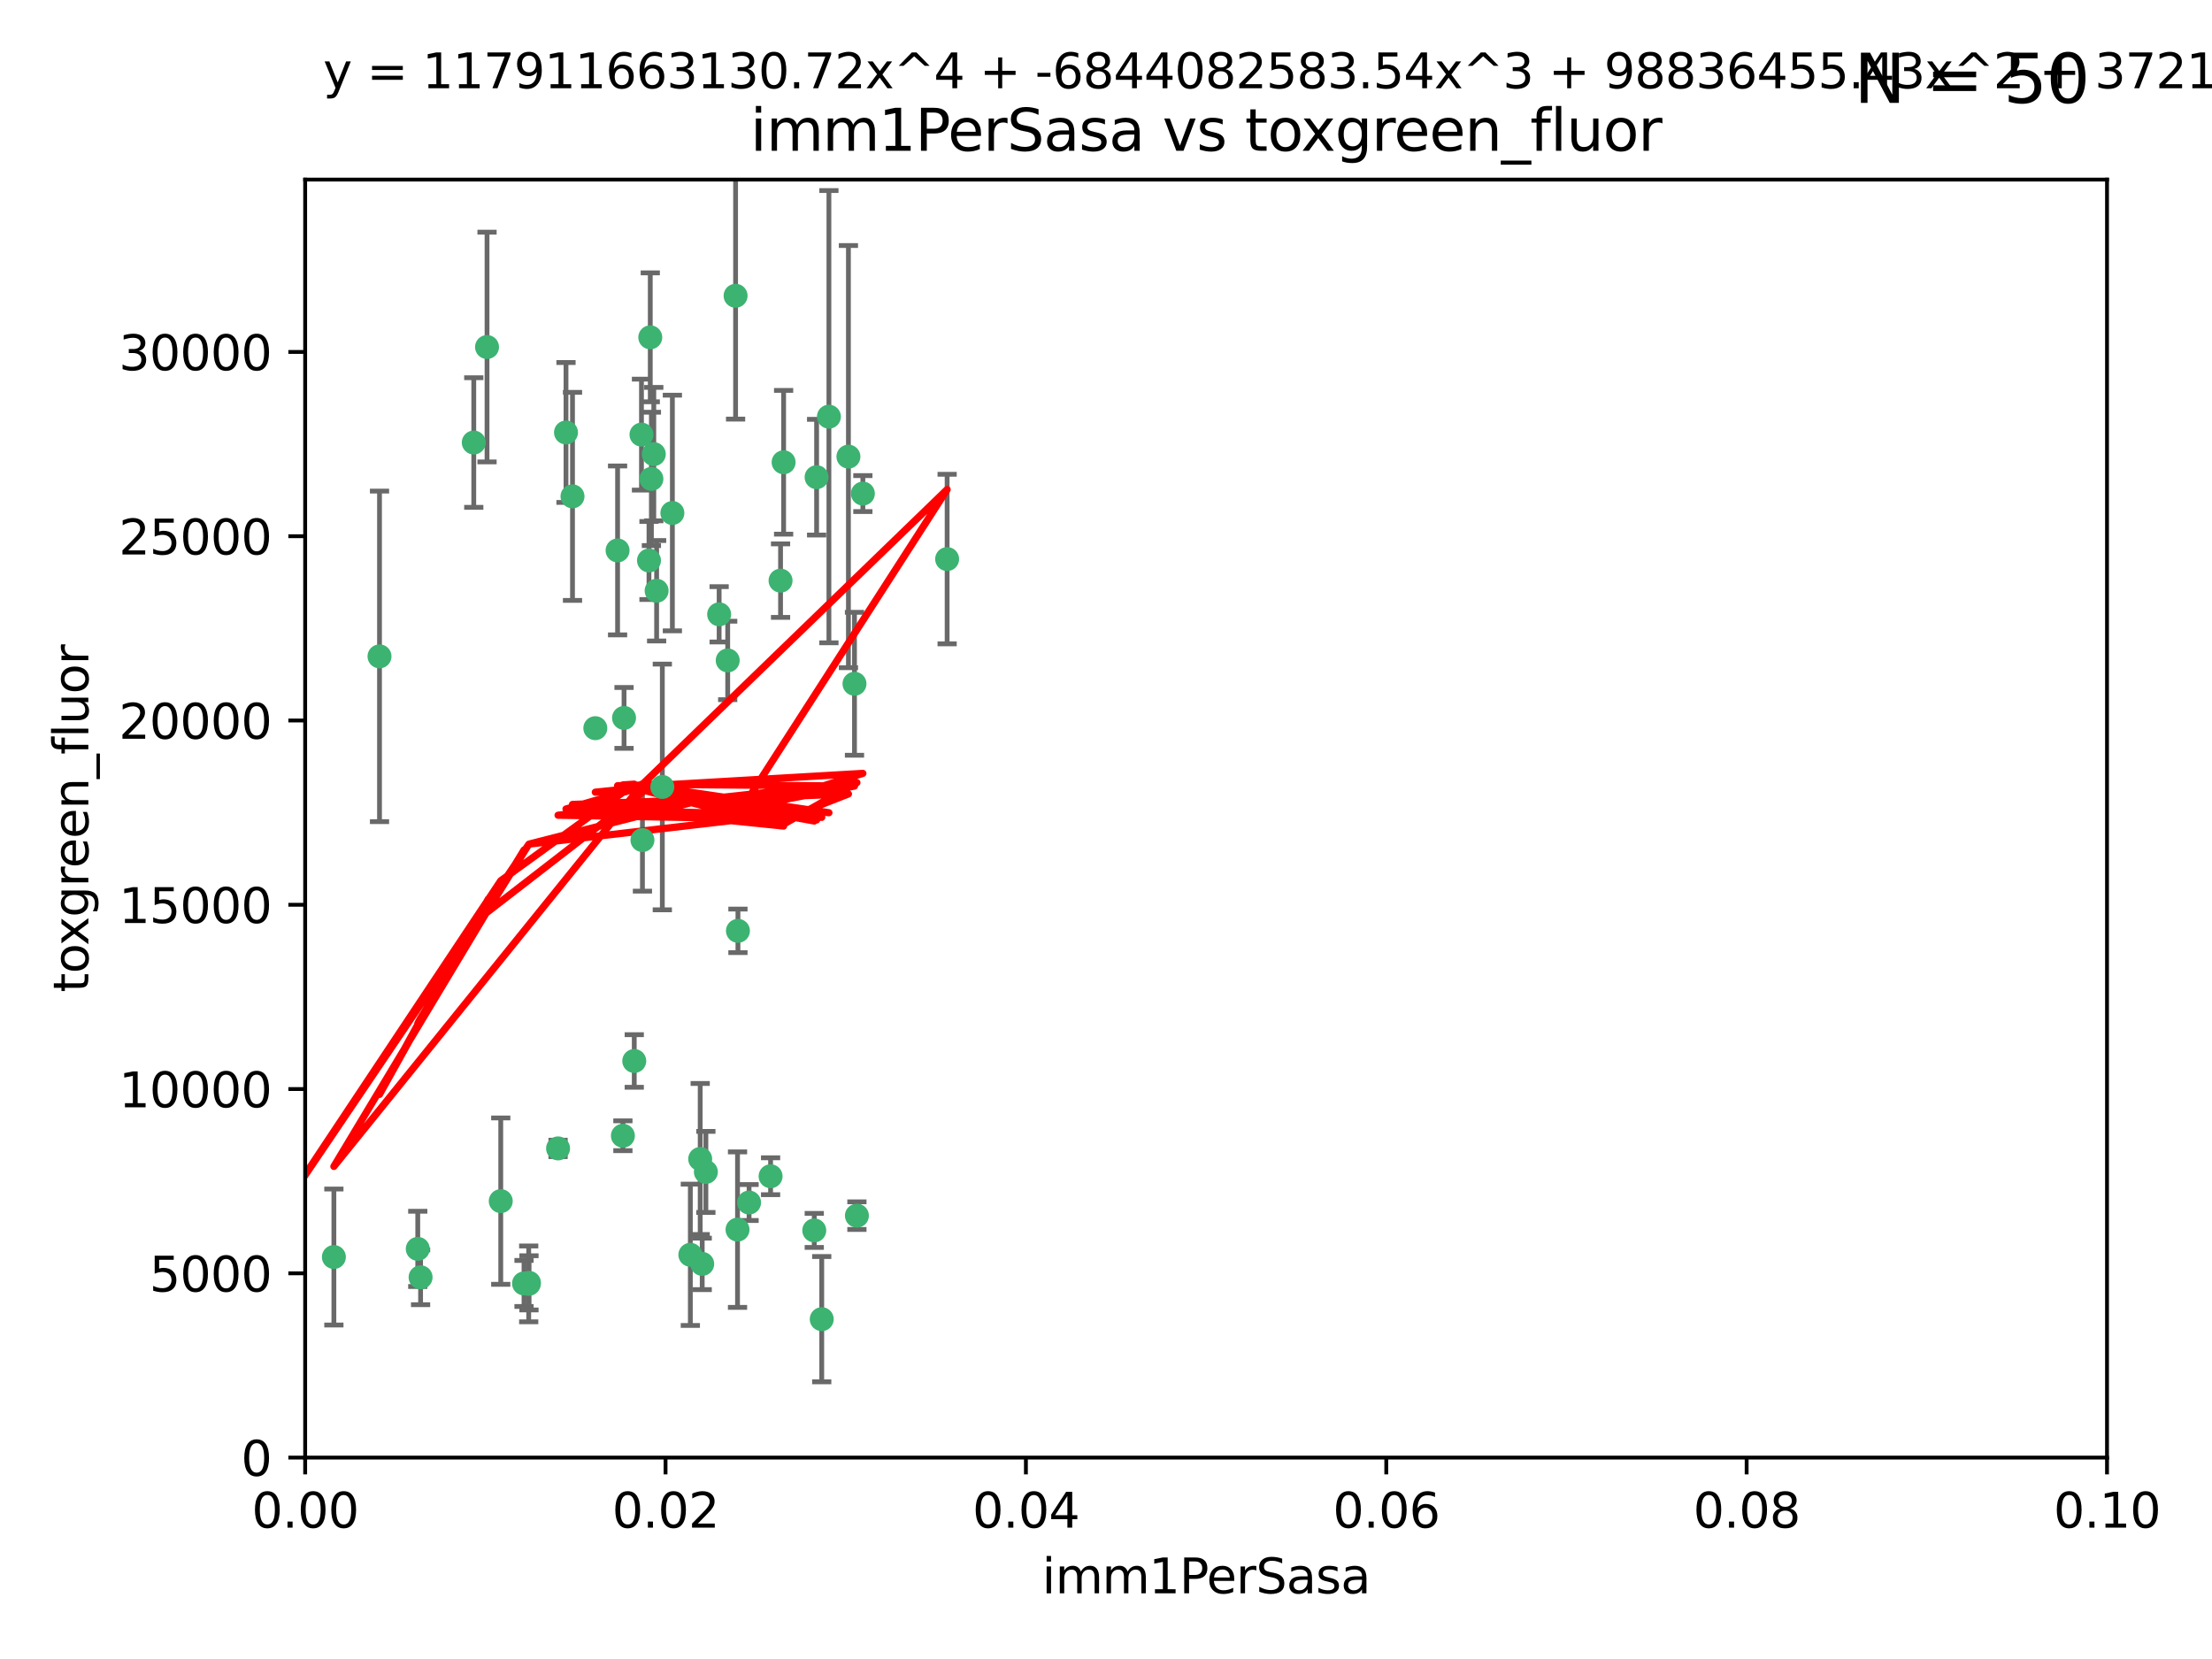<?xml version="1.0" encoding="utf-8" standalone="no"?>
<!DOCTYPE svg PUBLIC "-//W3C//DTD SVG 1.1//EN"
  "http://www.w3.org/Graphics/SVG/1.1/DTD/svg11.dtd">
<svg xmlns:xlink="http://www.w3.org/1999/xlink" width="460.8pt" height="345.6pt" viewBox="0 0 460.8 345.6" xmlns="http://www.w3.org/2000/svg" version="1.1">
 <defs>
  <style type="text/css">*{stroke-linejoin: round; stroke-linecap: butt}</style>
 </defs>
 <g id="figure_1">
  <g id="patch_1">
   <path d="M 0 345.6 
L 460.8 345.6 
L 460.8 0 
L 0 0 
z
" style="fill: #ffffff"/>
  </g>
  <g id="axes_1">
   <g id="patch_2">
    <path d="M 63.571 303.64 
L 438.93 303.64 
L 438.93 37.411 
L 63.571 37.411 
z
" style="fill: #ffffff"/>
   </g>
   <g id="PathCollection_1">
    <defs>
     <path id="m2ded9bb822" d="M 0 1.118 
C 0.297 1.118 0.581 1 0.791 0.791 
C 1 0.581 1.118 0.297 1.118 0 
C 1.118 -0.297 1 -0.581 0.791 -0.791 
C 0.581 -1 0.297 -1.118 0 -1.118 
C -0.297 -1.118 -0.581 -1 -0.791 -0.791 
C -1 -0.581 -1.118 -0.297 -1.118 0 
C -1.118 0.297 -1 0.581 -0.791 0.791 
C -0.581 1 -0.297 1.118 0 1.118 
z
" style="stroke: #3cb371"/>
    </defs>
    <g clip-path="url(#p5074d35276)">
     <use xlink:href="#m2ded9bb822" x="101.457" y="72.294" style="fill: #3cb371; stroke: #3cb371"/>
     <use xlink:href="#m2ded9bb822" x="79.059" y="136.733" style="fill: #3cb371; stroke: #3cb371"/>
     <use xlink:href="#m2ded9bb822" x="98.695" y="92.187" style="fill: #3cb371; stroke: #3cb371"/>
     <use xlink:href="#m2ded9bb822" x="135.699" y="99.763" style="fill: #3cb371; stroke: #3cb371"/>
     <use xlink:href="#m2ded9bb822" x="135.464" y="70.271" style="fill: #3cb371; stroke: #3cb371"/>
     <use xlink:href="#m2ded9bb822" x="136.786" y="123.063" style="fill: #3cb371; stroke: #3cb371"/>
     <use xlink:href="#m2ded9bb822" x="124.016" y="151.693" style="fill: #3cb371; stroke: #3cb371"/>
     <use xlink:href="#m2ded9bb822" x="137.975" y="163.936" style="fill: #3cb371; stroke: #3cb371"/>
     <use xlink:href="#m2ded9bb822" x="128.653" y="114.664" style="fill: #3cb371; stroke: #3cb371"/>
     <use xlink:href="#m2ded9bb822" x="135.196" y="116.762" style="fill: #3cb371; stroke: #3cb371"/>
     <use xlink:href="#m2ded9bb822" x="117.908" y="90.091" style="fill: #3cb371; stroke: #3cb371"/>
     <use xlink:href="#m2ded9bb822" x="153.236" y="61.614" style="fill: #3cb371; stroke: #3cb371"/>
     <use xlink:href="#m2ded9bb822" x="179.751" y="102.821" style="fill: #3cb371; stroke: #3cb371"/>
     <use xlink:href="#m2ded9bb822" x="136.196" y="94.6" style="fill: #3cb371; stroke: #3cb371"/>
     <use xlink:href="#m2ded9bb822" x="149.81" y="127.973" style="fill: #3cb371; stroke: #3cb371"/>
     <use xlink:href="#m2ded9bb822" x="151.594" y="137.58" style="fill: #3cb371; stroke: #3cb371"/>
     <use xlink:href="#m2ded9bb822" x="178.006" y="142.442" style="fill: #3cb371; stroke: #3cb371"/>
     <use xlink:href="#m2ded9bb822" x="133.632" y="90.534" style="fill: #3cb371; stroke: #3cb371"/>
     <use xlink:href="#m2ded9bb822" x="170.113" y="99.407" style="fill: #3cb371; stroke: #3cb371"/>
     <use xlink:href="#m2ded9bb822" x="129.998" y="149.553" style="fill: #3cb371; stroke: #3cb371"/>
     <use xlink:href="#m2ded9bb822" x="140.068" y="106.867" style="fill: #3cb371; stroke: #3cb371"/>
     <use xlink:href="#m2ded9bb822" x="172.678" y="86.8" style="fill: #3cb371; stroke: #3cb371"/>
     <use xlink:href="#m2ded9bb822" x="145.864" y="241.437" style="fill: #3cb371; stroke: #3cb371"/>
     <use xlink:href="#m2ded9bb822" x="163.241" y="96.298" style="fill: #3cb371; stroke: #3cb371"/>
     <use xlink:href="#m2ded9bb822" x="119.263" y="103.401" style="fill: #3cb371; stroke: #3cb371"/>
     <use xlink:href="#m2ded9bb822" x="176.743" y="95.121" style="fill: #3cb371; stroke: #3cb371"/>
     <use xlink:href="#m2ded9bb822" x="160.527" y="245.034" style="fill: #3cb371; stroke: #3cb371"/>
     <use xlink:href="#m2ded9bb822" x="153.727" y="193.912" style="fill: #3cb371; stroke: #3cb371"/>
     <use xlink:href="#m2ded9bb822" x="197.304" y="116.464" style="fill: #3cb371; stroke: #3cb371"/>
     <use xlink:href="#m2ded9bb822" x="133.833" y="174.998" style="fill: #3cb371; stroke: #3cb371"/>
     <use xlink:href="#m2ded9bb822" x="69.554" y="261.86" style="fill: #3cb371; stroke: #3cb371"/>
     <use xlink:href="#m2ded9bb822" x="109.163" y="267.365" style="fill: #3cb371; stroke: #3cb371"/>
     <use xlink:href="#m2ded9bb822" x="87.028" y="260.163" style="fill: #3cb371; stroke: #3cb371"/>
     <use xlink:href="#m2ded9bb822" x="87.616" y="266.086" style="fill: #3cb371; stroke: #3cb371"/>
     <use xlink:href="#m2ded9bb822" x="110.139" y="267.457" style="fill: #3cb371; stroke: #3cb371"/>
     <use xlink:href="#m2ded9bb822" x="59.032" y="256.331" style="fill: #3cb371; stroke: #3cb371"/>
     <use xlink:href="#m2ded9bb822" x="104.316" y="250.216" style="fill: #3cb371; stroke: #3cb371"/>
     <use xlink:href="#m2ded9bb822" x="132.127" y="221.023" style="fill: #3cb371; stroke: #3cb371"/>
     <use xlink:href="#m2ded9bb822" x="129.761" y="236.599" style="fill: #3cb371; stroke: #3cb371"/>
     <use xlink:href="#m2ded9bb822" x="162.604" y="120.958" style="fill: #3cb371; stroke: #3cb371"/>
     <use xlink:href="#m2ded9bb822" x="178.51" y="253.241" style="fill: #3cb371; stroke: #3cb371"/>
     <use xlink:href="#m2ded9bb822" x="116.256" y="239.234" style="fill: #3cb371; stroke: #3cb371"/>
     <use xlink:href="#m2ded9bb822" x="156.045" y="250.509" style="fill: #3cb371; stroke: #3cb371"/>
     <use xlink:href="#m2ded9bb822" x="110.194" y="267.238" style="fill: #3cb371; stroke: #3cb371"/>
     <use xlink:href="#m2ded9bb822" x="146.283" y="263.294" style="fill: #3cb371; stroke: #3cb371"/>
     <use xlink:href="#m2ded9bb822" x="153.64" y="256.155" style="fill: #3cb371; stroke: #3cb371"/>
     <use xlink:href="#m2ded9bb822" x="171.183" y="274.808" style="fill: #3cb371; stroke: #3cb371"/>
     <use xlink:href="#m2ded9bb822" x="143.811" y="261.393" style="fill: #3cb371; stroke: #3cb371"/>
     <use xlink:href="#m2ded9bb822" x="169.626" y="256.316" style="fill: #3cb371; stroke: #3cb371"/>
     <use xlink:href="#m2ded9bb822" x="147.046" y="244.135" style="fill: #3cb371; stroke: #3cb371"/>
    </g>
   </g>
   <g id="matplotlib.axis_1">
    <g id="xtick_1">
     <g id="line2d_1">
      <defs>
       <path id="mfb88ad9c79" d="M 0 0 
L 0 3.5 
" style="stroke: #000000; stroke-width: 0.8"/>
      </defs>
      <g>
       <use xlink:href="#mfb88ad9c79" x="63.571" y="303.64" style="stroke: #000000; stroke-width: 0.8"/>
      </g>
     </g>
     <g id="text_1">
      <!-- 0.00 -->
      <g transform="translate(52.438 318.238)scale(0.1 -0.1)">
       <defs>
        <path id="DejaVuSans-30" d="M 2034 4250 
Q 1547 4250 1301 3770 
Q 1056 3291 1056 2328 
Q 1056 1369 1301 889 
Q 1547 409 2034 409 
Q 2525 409 2770 889 
Q 3016 1369 3016 2328 
Q 3016 3291 2770 3770 
Q 2525 4250 2034 4250 
z
M 2034 4750 
Q 2819 4750 3233 4129 
Q 3647 3509 3647 2328 
Q 3647 1150 3233 529 
Q 2819 -91 2034 -91 
Q 1250 -91 836 529 
Q 422 1150 422 2328 
Q 422 3509 836 4129 
Q 1250 4750 2034 4750 
z
" transform="scale(0.016)"/>
        <path id="DejaVuSans-2e" d="M 684 794 
L 1344 794 
L 1344 0 
L 684 0 
L 684 794 
z
" transform="scale(0.016)"/>
       </defs>
       <use xlink:href="#DejaVuSans-30"/>
       <use xlink:href="#DejaVuSans-2e" x="63.623"/>
       <use xlink:href="#DejaVuSans-30" x="95.41"/>
       <use xlink:href="#DejaVuSans-30" x="159.033"/>
      </g>
     </g>
    </g>
    <g id="xtick_2">
     <g id="line2d_2">
      <g>
       <use xlink:href="#mfb88ad9c79" x="138.643" y="303.64" style="stroke: #000000; stroke-width: 0.8"/>
      </g>
     </g>
     <g id="text_2">
      <!-- 0.02 -->
      <g transform="translate(127.51 318.238)scale(0.1 -0.1)">
       <defs>
        <path id="DejaVuSans-32" d="M 1228 531 
L 3431 531 
L 3431 0 
L 469 0 
L 469 531 
Q 828 903 1448 1529 
Q 2069 2156 2228 2338 
Q 2531 2678 2651 2914 
Q 2772 3150 2772 3378 
Q 2772 3750 2511 3984 
Q 2250 4219 1831 4219 
Q 1534 4219 1204 4116 
Q 875 4013 500 3803 
L 500 4441 
Q 881 4594 1212 4672 
Q 1544 4750 1819 4750 
Q 2544 4750 2975 4387 
Q 3406 4025 3406 3419 
Q 3406 3131 3298 2873 
Q 3191 2616 2906 2266 
Q 2828 2175 2409 1742 
Q 1991 1309 1228 531 
z
" transform="scale(0.016)"/>
       </defs>
       <use xlink:href="#DejaVuSans-30"/>
       <use xlink:href="#DejaVuSans-2e" x="63.623"/>
       <use xlink:href="#DejaVuSans-30" x="95.41"/>
       <use xlink:href="#DejaVuSans-32" x="159.033"/>
      </g>
     </g>
    </g>
    <g id="xtick_3">
     <g id="line2d_3">
      <g>
       <use xlink:href="#mfb88ad9c79" x="213.715" y="303.64" style="stroke: #000000; stroke-width: 0.8"/>
      </g>
     </g>
     <g id="text_3">
      <!-- 0.04 -->
      <g transform="translate(202.582 318.238)scale(0.1 -0.1)">
       <defs>
        <path id="DejaVuSans-34" d="M 2419 4116 
L 825 1625 
L 2419 1625 
L 2419 4116 
z
M 2253 4666 
L 3047 4666 
L 3047 1625 
L 3713 1625 
L 3713 1100 
L 3047 1100 
L 3047 0 
L 2419 0 
L 2419 1100 
L 313 1100 
L 313 1709 
L 2253 4666 
z
" transform="scale(0.016)"/>
       </defs>
       <use xlink:href="#DejaVuSans-30"/>
       <use xlink:href="#DejaVuSans-2e" x="63.623"/>
       <use xlink:href="#DejaVuSans-30" x="95.41"/>
       <use xlink:href="#DejaVuSans-34" x="159.033"/>
      </g>
     </g>
    </g>
    <g id="xtick_4">
     <g id="line2d_4">
      <g>
       <use xlink:href="#mfb88ad9c79" x="288.786" y="303.64" style="stroke: #000000; stroke-width: 0.8"/>
      </g>
     </g>
     <g id="text_4">
      <!-- 0.06 -->
      <g transform="translate(277.654 318.238)scale(0.1 -0.1)">
       <defs>
        <path id="DejaVuSans-36" d="M 2113 2584 
Q 1688 2584 1439 2293 
Q 1191 2003 1191 1497 
Q 1191 994 1439 701 
Q 1688 409 2113 409 
Q 2538 409 2786 701 
Q 3034 994 3034 1497 
Q 3034 2003 2786 2293 
Q 2538 2584 2113 2584 
z
M 3366 4563 
L 3366 3988 
Q 3128 4100 2886 4159 
Q 2644 4219 2406 4219 
Q 1781 4219 1451 3797 
Q 1122 3375 1075 2522 
Q 1259 2794 1537 2939 
Q 1816 3084 2150 3084 
Q 2853 3084 3261 2657 
Q 3669 2231 3669 1497 
Q 3669 778 3244 343 
Q 2819 -91 2113 -91 
Q 1303 -91 875 529 
Q 447 1150 447 2328 
Q 447 3434 972 4092 
Q 1497 4750 2381 4750 
Q 2619 4750 2861 4703 
Q 3103 4656 3366 4563 
z
" transform="scale(0.016)"/>
       </defs>
       <use xlink:href="#DejaVuSans-30"/>
       <use xlink:href="#DejaVuSans-2e" x="63.623"/>
       <use xlink:href="#DejaVuSans-30" x="95.41"/>
       <use xlink:href="#DejaVuSans-36" x="159.033"/>
      </g>
     </g>
    </g>
    <g id="xtick_5">
     <g id="line2d_5">
      <g>
       <use xlink:href="#mfb88ad9c79" x="363.858" y="303.64" style="stroke: #000000; stroke-width: 0.8"/>
      </g>
     </g>
     <g id="text_5">
      <!-- 0.08 -->
      <g transform="translate(352.725 318.238)scale(0.1 -0.1)">
       <defs>
        <path id="DejaVuSans-38" d="M 2034 2216 
Q 1584 2216 1326 1975 
Q 1069 1734 1069 1313 
Q 1069 891 1326 650 
Q 1584 409 2034 409 
Q 2484 409 2743 651 
Q 3003 894 3003 1313 
Q 3003 1734 2745 1975 
Q 2488 2216 2034 2216 
z
M 1403 2484 
Q 997 2584 770 2862 
Q 544 3141 544 3541 
Q 544 4100 942 4425 
Q 1341 4750 2034 4750 
Q 2731 4750 3128 4425 
Q 3525 4100 3525 3541 
Q 3525 3141 3298 2862 
Q 3072 2584 2669 2484 
Q 3125 2378 3379 2068 
Q 3634 1759 3634 1313 
Q 3634 634 3220 271 
Q 2806 -91 2034 -91 
Q 1263 -91 848 271 
Q 434 634 434 1313 
Q 434 1759 690 2068 
Q 947 2378 1403 2484 
z
M 1172 3481 
Q 1172 3119 1398 2916 
Q 1625 2713 2034 2713 
Q 2441 2713 2670 2916 
Q 2900 3119 2900 3481 
Q 2900 3844 2670 4047 
Q 2441 4250 2034 4250 
Q 1625 4250 1398 4047 
Q 1172 3844 1172 3481 
z
" transform="scale(0.016)"/>
       </defs>
       <use xlink:href="#DejaVuSans-30"/>
       <use xlink:href="#DejaVuSans-2e" x="63.623"/>
       <use xlink:href="#DejaVuSans-30" x="95.41"/>
       <use xlink:href="#DejaVuSans-38" x="159.033"/>
      </g>
     </g>
    </g>
    <g id="xtick_6">
     <g id="line2d_6">
      <g>
       <use xlink:href="#mfb88ad9c79" x="438.93" y="303.64" style="stroke: #000000; stroke-width: 0.8"/>
      </g>
     </g>
     <g id="text_6">
      <!-- 0.10 -->
      <g transform="translate(427.797 318.238)scale(0.1 -0.1)">
       <defs>
        <path id="DejaVuSans-31" d="M 794 531 
L 1825 531 
L 1825 4091 
L 703 3866 
L 703 4441 
L 1819 4666 
L 2450 4666 
L 2450 531 
L 3481 531 
L 3481 0 
L 794 0 
L 794 531 
z
" transform="scale(0.016)"/>
       </defs>
       <use xlink:href="#DejaVuSans-30"/>
       <use xlink:href="#DejaVuSans-2e" x="63.623"/>
       <use xlink:href="#DejaVuSans-31" x="95.41"/>
       <use xlink:href="#DejaVuSans-30" x="159.033"/>
      </g>
     </g>
    </g>
    <g id="text_7">
     <!-- imm1PerSasa -->
     <g transform="translate(217.067 331.917)scale(0.1 -0.1)">
      <defs>
       <path id="DejaVuSans-69" d="M 603 3500 
L 1178 3500 
L 1178 0 
L 603 0 
L 603 3500 
z
M 603 4863 
L 1178 4863 
L 1178 4134 
L 603 4134 
L 603 4863 
z
" transform="scale(0.016)"/>
       <path id="DejaVuSans-6d" d="M 3328 2828 
Q 3544 3216 3844 3400 
Q 4144 3584 4550 3584 
Q 5097 3584 5394 3201 
Q 5691 2819 5691 2113 
L 5691 0 
L 5113 0 
L 5113 2094 
Q 5113 2597 4934 2840 
Q 4756 3084 4391 3084 
Q 3944 3084 3684 2787 
Q 3425 2491 3425 1978 
L 3425 0 
L 2847 0 
L 2847 2094 
Q 2847 2600 2669 2842 
Q 2491 3084 2119 3084 
Q 1678 3084 1418 2786 
Q 1159 2488 1159 1978 
L 1159 0 
L 581 0 
L 581 3500 
L 1159 3500 
L 1159 2956 
Q 1356 3278 1631 3431 
Q 1906 3584 2284 3584 
Q 2666 3584 2933 3390 
Q 3200 3197 3328 2828 
z
" transform="scale(0.016)"/>
       <path id="DejaVuSans-50" d="M 1259 4147 
L 1259 2394 
L 2053 2394 
Q 2494 2394 2734 2622 
Q 2975 2850 2975 3272 
Q 2975 3691 2734 3919 
Q 2494 4147 2053 4147 
L 1259 4147 
z
M 628 4666 
L 2053 4666 
Q 2838 4666 3239 4311 
Q 3641 3956 3641 3272 
Q 3641 2581 3239 2228 
Q 2838 1875 2053 1875 
L 1259 1875 
L 1259 0 
L 628 0 
L 628 4666 
z
" transform="scale(0.016)"/>
       <path id="DejaVuSans-65" d="M 3597 1894 
L 3597 1613 
L 953 1613 
Q 991 1019 1311 708 
Q 1631 397 2203 397 
Q 2534 397 2845 478 
Q 3156 559 3463 722 
L 3463 178 
Q 3153 47 2828 -22 
Q 2503 -91 2169 -91 
Q 1331 -91 842 396 
Q 353 884 353 1716 
Q 353 2575 817 3079 
Q 1281 3584 2069 3584 
Q 2775 3584 3186 3129 
Q 3597 2675 3597 1894 
z
M 3022 2063 
Q 3016 2534 2758 2815 
Q 2500 3097 2075 3097 
Q 1594 3097 1305 2825 
Q 1016 2553 972 2059 
L 3022 2063 
z
" transform="scale(0.016)"/>
       <path id="DejaVuSans-72" d="M 2631 2963 
Q 2534 3019 2420 3045 
Q 2306 3072 2169 3072 
Q 1681 3072 1420 2755 
Q 1159 2438 1159 1844 
L 1159 0 
L 581 0 
L 581 3500 
L 1159 3500 
L 1159 2956 
Q 1341 3275 1631 3429 
Q 1922 3584 2338 3584 
Q 2397 3584 2469 3576 
Q 2541 3569 2628 3553 
L 2631 2963 
z
" transform="scale(0.016)"/>
       <path id="DejaVuSans-53" d="M 3425 4513 
L 3425 3897 
Q 3066 4069 2747 4153 
Q 2428 4238 2131 4238 
Q 1616 4238 1336 4038 
Q 1056 3838 1056 3469 
Q 1056 3159 1242 3001 
Q 1428 2844 1947 2747 
L 2328 2669 
Q 3034 2534 3370 2195 
Q 3706 1856 3706 1288 
Q 3706 609 3251 259 
Q 2797 -91 1919 -91 
Q 1588 -91 1214 -16 
Q 841 59 441 206 
L 441 856 
Q 825 641 1194 531 
Q 1563 422 1919 422 
Q 2459 422 2753 634 
Q 3047 847 3047 1241 
Q 3047 1584 2836 1778 
Q 2625 1972 2144 2069 
L 1759 2144 
Q 1053 2284 737 2584 
Q 422 2884 422 3419 
Q 422 4038 858 4394 
Q 1294 4750 2059 4750 
Q 2388 4750 2728 4690 
Q 3069 4631 3425 4513 
z
" transform="scale(0.016)"/>
       <path id="DejaVuSans-61" d="M 2194 1759 
Q 1497 1759 1228 1600 
Q 959 1441 959 1056 
Q 959 750 1161 570 
Q 1363 391 1709 391 
Q 2188 391 2477 730 
Q 2766 1069 2766 1631 
L 2766 1759 
L 2194 1759 
z
M 3341 1997 
L 3341 0 
L 2766 0 
L 2766 531 
Q 2569 213 2275 61 
Q 1981 -91 1556 -91 
Q 1019 -91 701 211 
Q 384 513 384 1019 
Q 384 1609 779 1909 
Q 1175 2209 1959 2209 
L 2766 2209 
L 2766 2266 
Q 2766 2663 2505 2880 
Q 2244 3097 1772 3097 
Q 1472 3097 1187 3025 
Q 903 2953 641 2809 
L 641 3341 
Q 956 3463 1253 3523 
Q 1550 3584 1831 3584 
Q 2591 3584 2966 3190 
Q 3341 2797 3341 1997 
z
" transform="scale(0.016)"/>
       <path id="DejaVuSans-73" d="M 2834 3397 
L 2834 2853 
Q 2591 2978 2328 3040 
Q 2066 3103 1784 3103 
Q 1356 3103 1142 2972 
Q 928 2841 928 2578 
Q 928 2378 1081 2264 
Q 1234 2150 1697 2047 
L 1894 2003 
Q 2506 1872 2764 1633 
Q 3022 1394 3022 966 
Q 3022 478 2636 193 
Q 2250 -91 1575 -91 
Q 1294 -91 989 -36 
Q 684 19 347 128 
L 347 722 
Q 666 556 975 473 
Q 1284 391 1588 391 
Q 1994 391 2212 530 
Q 2431 669 2431 922 
Q 2431 1156 2273 1281 
Q 2116 1406 1581 1522 
L 1381 1569 
Q 847 1681 609 1914 
Q 372 2147 372 2553 
Q 372 3047 722 3315 
Q 1072 3584 1716 3584 
Q 2034 3584 2315 3537 
Q 2597 3491 2834 3397 
z
" transform="scale(0.016)"/>
      </defs>
      <use xlink:href="#DejaVuSans-69"/>
      <use xlink:href="#DejaVuSans-6d" x="27.783"/>
      <use xlink:href="#DejaVuSans-6d" x="125.195"/>
      <use xlink:href="#DejaVuSans-31" x="222.607"/>
      <use xlink:href="#DejaVuSans-50" x="286.23"/>
      <use xlink:href="#DejaVuSans-65" x="342.908"/>
      <use xlink:href="#DejaVuSans-72" x="404.432"/>
      <use xlink:href="#DejaVuSans-53" x="445.545"/>
      <use xlink:href="#DejaVuSans-61" x="509.021"/>
      <use xlink:href="#DejaVuSans-73" x="570.301"/>
      <use xlink:href="#DejaVuSans-61" x="622.4"/>
     </g>
    </g>
   </g>
   <g id="matplotlib.axis_2">
    <g id="ytick_1">
     <g id="line2d_7">
      <defs>
       <path id="m7ec5778667" d="M 0 0 
L -3.5 0 
" style="stroke: #000000; stroke-width: 0.8"/>
      </defs>
      <g>
       <use xlink:href="#m7ec5778667" x="63.571" y="303.64" style="stroke: #000000; stroke-width: 0.8"/>
      </g>
     </g>
     <g id="text_8">
      <!-- 0 -->
      <g transform="translate(50.209 307.439)scale(0.1 -0.1)">
       <use xlink:href="#DejaVuSans-30"/>
      </g>
     </g>
    </g>
    <g id="ytick_2">
     <g id="line2d_8">
      <g>
       <use xlink:href="#m7ec5778667" x="63.571" y="265.253" style="stroke: #000000; stroke-width: 0.8"/>
      </g>
     </g>
     <g id="text_9">
      <!-- 5000 -->
      <g transform="translate(31.121 269.052)scale(0.1 -0.1)">
       <defs>
        <path id="DejaVuSans-35" d="M 691 4666 
L 3169 4666 
L 3169 4134 
L 1269 4134 
L 1269 2991 
Q 1406 3038 1543 3061 
Q 1681 3084 1819 3084 
Q 2600 3084 3056 2656 
Q 3513 2228 3513 1497 
Q 3513 744 3044 326 
Q 2575 -91 1722 -91 
Q 1428 -91 1123 -41 
Q 819 9 494 109 
L 494 744 
Q 775 591 1075 516 
Q 1375 441 1709 441 
Q 2250 441 2565 725 
Q 2881 1009 2881 1497 
Q 2881 1984 2565 2268 
Q 2250 2553 1709 2553 
Q 1456 2553 1204 2497 
Q 953 2441 691 2322 
L 691 4666 
z
" transform="scale(0.016)"/>
       </defs>
       <use xlink:href="#DejaVuSans-35"/>
       <use xlink:href="#DejaVuSans-30" x="63.623"/>
       <use xlink:href="#DejaVuSans-30" x="127.246"/>
       <use xlink:href="#DejaVuSans-30" x="190.869"/>
      </g>
     </g>
    </g>
    <g id="ytick_3">
     <g id="line2d_9">
      <g>
       <use xlink:href="#m7ec5778667" x="63.571" y="226.866" style="stroke: #000000; stroke-width: 0.8"/>
      </g>
     </g>
     <g id="text_10">
      <!-- 10000 -->
      <g transform="translate(24.759 230.665)scale(0.1 -0.1)">
       <use xlink:href="#DejaVuSans-31"/>
       <use xlink:href="#DejaVuSans-30" x="63.623"/>
       <use xlink:href="#DejaVuSans-30" x="127.246"/>
       <use xlink:href="#DejaVuSans-30" x="190.869"/>
       <use xlink:href="#DejaVuSans-30" x="254.492"/>
      </g>
     </g>
    </g>
    <g id="ytick_4">
     <g id="line2d_10">
      <g>
       <use xlink:href="#m7ec5778667" x="63.571" y="188.479" style="stroke: #000000; stroke-width: 0.8"/>
      </g>
     </g>
     <g id="text_11">
      <!-- 15000 -->
      <g transform="translate(24.759 192.278)scale(0.1 -0.1)">
       <use xlink:href="#DejaVuSans-31"/>
       <use xlink:href="#DejaVuSans-35" x="63.623"/>
       <use xlink:href="#DejaVuSans-30" x="127.246"/>
       <use xlink:href="#DejaVuSans-30" x="190.869"/>
       <use xlink:href="#DejaVuSans-30" x="254.492"/>
      </g>
     </g>
    </g>
    <g id="ytick_5">
     <g id="line2d_11">
      <g>
       <use xlink:href="#m7ec5778667" x="63.571" y="150.092" style="stroke: #000000; stroke-width: 0.8"/>
      </g>
     </g>
     <g id="text_12">
      <!-- 20000 -->
      <g transform="translate(24.759 153.891)scale(0.1 -0.1)">
       <use xlink:href="#DejaVuSans-32"/>
       <use xlink:href="#DejaVuSans-30" x="63.623"/>
       <use xlink:href="#DejaVuSans-30" x="127.246"/>
       <use xlink:href="#DejaVuSans-30" x="190.869"/>
       <use xlink:href="#DejaVuSans-30" x="254.492"/>
      </g>
     </g>
    </g>
    <g id="ytick_6">
     <g id="line2d_12">
      <g>
       <use xlink:href="#m7ec5778667" x="63.571" y="111.705" style="stroke: #000000; stroke-width: 0.8"/>
      </g>
     </g>
     <g id="text_13">
      <!-- 25000 -->
      <g transform="translate(24.759 115.504)scale(0.1 -0.1)">
       <use xlink:href="#DejaVuSans-32"/>
       <use xlink:href="#DejaVuSans-35" x="63.623"/>
       <use xlink:href="#DejaVuSans-30" x="127.246"/>
       <use xlink:href="#DejaVuSans-30" x="190.869"/>
       <use xlink:href="#DejaVuSans-30" x="254.492"/>
      </g>
     </g>
    </g>
    <g id="ytick_7">
     <g id="line2d_13">
      <g>
       <use xlink:href="#m7ec5778667" x="63.571" y="73.317" style="stroke: #000000; stroke-width: 0.8"/>
      </g>
     </g>
     <g id="text_14">
      <!-- 30000 -->
      <g transform="translate(24.759 77.117)scale(0.1 -0.1)">
       <defs>
        <path id="DejaVuSans-33" d="M 2597 2516 
Q 3050 2419 3304 2112 
Q 3559 1806 3559 1356 
Q 3559 666 3084 287 
Q 2609 -91 1734 -91 
Q 1441 -91 1130 -33 
Q 819 25 488 141 
L 488 750 
Q 750 597 1062 519 
Q 1375 441 1716 441 
Q 2309 441 2620 675 
Q 2931 909 2931 1356 
Q 2931 1769 2642 2001 
Q 2353 2234 1838 2234 
L 1294 2234 
L 1294 2753 
L 1863 2753 
Q 2328 2753 2575 2939 
Q 2822 3125 2822 3475 
Q 2822 3834 2567 4026 
Q 2313 4219 1838 4219 
Q 1578 4219 1281 4162 
Q 984 4106 628 3988 
L 628 4550 
Q 988 4650 1302 4700 
Q 1616 4750 1894 4750 
Q 2613 4750 3031 4423 
Q 3450 4097 3450 3541 
Q 3450 3153 3228 2886 
Q 3006 2619 2597 2516 
z
" transform="scale(0.016)"/>
       </defs>
       <use xlink:href="#DejaVuSans-33"/>
       <use xlink:href="#DejaVuSans-30" x="63.623"/>
       <use xlink:href="#DejaVuSans-30" x="127.246"/>
       <use xlink:href="#DejaVuSans-30" x="190.869"/>
       <use xlink:href="#DejaVuSans-30" x="254.492"/>
      </g>
     </g>
    </g>
    <g id="text_15">
     <!-- toxgreen_fluor -->
     <g transform="translate(18.401 206.72)rotate(-90)scale(0.1 -0.1)">
      <defs>
       <path id="DejaVuSans-74" d="M 1172 4494 
L 1172 3500 
L 2356 3500 
L 2356 3053 
L 1172 3053 
L 1172 1153 
Q 1172 725 1289 603 
Q 1406 481 1766 481 
L 2356 481 
L 2356 0 
L 1766 0 
Q 1100 0 847 248 
Q 594 497 594 1153 
L 594 3053 
L 172 3053 
L 172 3500 
L 594 3500 
L 594 4494 
L 1172 4494 
z
" transform="scale(0.016)"/>
       <path id="DejaVuSans-6f" d="M 1959 3097 
Q 1497 3097 1228 2736 
Q 959 2375 959 1747 
Q 959 1119 1226 758 
Q 1494 397 1959 397 
Q 2419 397 2687 759 
Q 2956 1122 2956 1747 
Q 2956 2369 2687 2733 
Q 2419 3097 1959 3097 
z
M 1959 3584 
Q 2709 3584 3137 3096 
Q 3566 2609 3566 1747 
Q 3566 888 3137 398 
Q 2709 -91 1959 -91 
Q 1206 -91 779 398 
Q 353 888 353 1747 
Q 353 2609 779 3096 
Q 1206 3584 1959 3584 
z
" transform="scale(0.016)"/>
       <path id="DejaVuSans-78" d="M 3513 3500 
L 2247 1797 
L 3578 0 
L 2900 0 
L 1881 1375 
L 863 0 
L 184 0 
L 1544 1831 
L 300 3500 
L 978 3500 
L 1906 2253 
L 2834 3500 
L 3513 3500 
z
" transform="scale(0.016)"/>
       <path id="DejaVuSans-67" d="M 2906 1791 
Q 2906 2416 2648 2759 
Q 2391 3103 1925 3103 
Q 1463 3103 1205 2759 
Q 947 2416 947 1791 
Q 947 1169 1205 825 
Q 1463 481 1925 481 
Q 2391 481 2648 825 
Q 2906 1169 2906 1791 
z
M 3481 434 
Q 3481 -459 3084 -895 
Q 2688 -1331 1869 -1331 
Q 1566 -1331 1297 -1286 
Q 1028 -1241 775 -1147 
L 775 -588 
Q 1028 -725 1275 -790 
Q 1522 -856 1778 -856 
Q 2344 -856 2625 -561 
Q 2906 -266 2906 331 
L 2906 616 
Q 2728 306 2450 153 
Q 2172 0 1784 0 
Q 1141 0 747 490 
Q 353 981 353 1791 
Q 353 2603 747 3093 
Q 1141 3584 1784 3584 
Q 2172 3584 2450 3431 
Q 2728 3278 2906 2969 
L 2906 3500 
L 3481 3500 
L 3481 434 
z
" transform="scale(0.016)"/>
       <path id="DejaVuSans-6e" d="M 3513 2113 
L 3513 0 
L 2938 0 
L 2938 2094 
Q 2938 2591 2744 2837 
Q 2550 3084 2163 3084 
Q 1697 3084 1428 2787 
Q 1159 2491 1159 1978 
L 1159 0 
L 581 0 
L 581 3500 
L 1159 3500 
L 1159 2956 
Q 1366 3272 1645 3428 
Q 1925 3584 2291 3584 
Q 2894 3584 3203 3211 
Q 3513 2838 3513 2113 
z
" transform="scale(0.016)"/>
       <path id="DejaVuSans-5f" d="M 3263 -1063 
L 3263 -1509 
L -63 -1509 
L -63 -1063 
L 3263 -1063 
z
" transform="scale(0.016)"/>
       <path id="DejaVuSans-66" d="M 2375 4863 
L 2375 4384 
L 1825 4384 
Q 1516 4384 1395 4259 
Q 1275 4134 1275 3809 
L 1275 3500 
L 2222 3500 
L 2222 3053 
L 1275 3053 
L 1275 0 
L 697 0 
L 697 3053 
L 147 3053 
L 147 3500 
L 697 3500 
L 697 3744 
Q 697 4328 969 4595 
Q 1241 4863 1831 4863 
L 2375 4863 
z
" transform="scale(0.016)"/>
       <path id="DejaVuSans-6c" d="M 603 4863 
L 1178 4863 
L 1178 0 
L 603 0 
L 603 4863 
z
" transform="scale(0.016)"/>
       <path id="DejaVuSans-75" d="M 544 1381 
L 544 3500 
L 1119 3500 
L 1119 1403 
Q 1119 906 1312 657 
Q 1506 409 1894 409 
Q 2359 409 2629 706 
Q 2900 1003 2900 1516 
L 2900 3500 
L 3475 3500 
L 3475 0 
L 2900 0 
L 2900 538 
Q 2691 219 2414 64 
Q 2138 -91 1772 -91 
Q 1169 -91 856 284 
Q 544 659 544 1381 
z
M 1991 3584 
L 1991 3584 
z
" transform="scale(0.016)"/>
      </defs>
      <use xlink:href="#DejaVuSans-74"/>
      <use xlink:href="#DejaVuSans-6f" x="39.209"/>
      <use xlink:href="#DejaVuSans-78" x="97.266"/>
      <use xlink:href="#DejaVuSans-67" x="156.445"/>
      <use xlink:href="#DejaVuSans-72" x="219.922"/>
      <use xlink:href="#DejaVuSans-65" x="258.785"/>
      <use xlink:href="#DejaVuSans-65" x="320.309"/>
      <use xlink:href="#DejaVuSans-6e" x="381.832"/>
      <use xlink:href="#DejaVuSans-5f" x="445.211"/>
      <use xlink:href="#DejaVuSans-66" x="495.211"/>
      <use xlink:href="#DejaVuSans-6c" x="530.416"/>
      <use xlink:href="#DejaVuSans-75" x="558.199"/>
      <use xlink:href="#DejaVuSans-6f" x="621.578"/>
      <use xlink:href="#DejaVuSans-72" x="682.76"/>
     </g>
    </g>
   </g>
   <g id="LineCollection_1">
    <path d="M 101.457 96.224 
L 101.457 48.364 
" clip-path="url(#p5074d35276)" style="fill: none; stroke: #696969"/>
    <path d="M 79.059 171.165 
L 79.059 102.302 
" clip-path="url(#p5074d35276)" style="fill: none; stroke: #696969"/>
    <path d="M 98.695 105.69 
L 98.695 78.685 
" clip-path="url(#p5074d35276)" style="fill: none; stroke: #696969"/>
    <path d="M 135.699 113.651 
L 135.699 85.875 
" clip-path="url(#p5074d35276)" style="fill: none; stroke: #696969"/>
    <path d="M 135.464 83.696 
L 135.464 56.846 
" clip-path="url(#p5074d35276)" style="fill: none; stroke: #696969"/>
    <path d="M 136.786 133.529 
L 136.786 112.598 
" clip-path="url(#p5074d35276)" style="fill: none; stroke: #696969"/>
    <path d="M 124.016 152.217 
L 124.016 151.168 
" clip-path="url(#p5074d35276)" style="fill: none; stroke: #696969"/>
    <path d="M 137.975 189.529 
L 137.975 138.343 
" clip-path="url(#p5074d35276)" style="fill: none; stroke: #696969"/>
    <path d="M 128.653 132.255 
L 128.653 97.072 
" clip-path="url(#p5074d35276)" style="fill: none; stroke: #696969"/>
    <path d="M 135.196 124.89 
L 135.196 108.635 
" clip-path="url(#p5074d35276)" style="fill: none; stroke: #696969"/>
    <path d="M 117.908 104.662 
L 117.908 75.52 
" clip-path="url(#p5074d35276)" style="fill: none; stroke: #696969"/>
    <path d="M 153.236 87.306 
L 153.236 35.922 
" clip-path="url(#p5074d35276)" style="fill: none; stroke: #696969"/>
    <path d="M 179.751 106.565 
L 179.751 99.077 
" clip-path="url(#p5074d35276)" style="fill: none; stroke: #696969"/>
    <path d="M 136.196 108.495 
L 136.196 80.704 
" clip-path="url(#p5074d35276)" style="fill: none; stroke: #696969"/>
    <path d="M 149.81 133.734 
L 149.81 122.212 
" clip-path="url(#p5074d35276)" style="fill: none; stroke: #696969"/>
    <path d="M 151.594 145.75 
L 151.594 129.411 
" clip-path="url(#p5074d35276)" style="fill: none; stroke: #696969"/>
    <path d="M 178.006 157.326 
L 178.006 127.559 
" clip-path="url(#p5074d35276)" style="fill: none; stroke: #696969"/>
    <path d="M 133.632 102.091 
L 133.632 78.978 
" clip-path="url(#p5074d35276)" style="fill: none; stroke: #696969"/>
    <path d="M 170.113 111.46 
L 170.113 87.355 
" clip-path="url(#p5074d35276)" style="fill: none; stroke: #696969"/>
    <path d="M 129.998 155.89 
L 129.998 143.216 
" clip-path="url(#p5074d35276)" style="fill: none; stroke: #696969"/>
    <path d="M 140.068 131.412 
L 140.068 82.321 
" clip-path="url(#p5074d35276)" style="fill: none; stroke: #696969"/>
    <path d="M 172.678 133.906 
L 172.678 39.694 
" clip-path="url(#p5074d35276)" style="fill: none; stroke: #696969"/>
    <path d="M 145.864 257.169 
L 145.864 225.706 
" clip-path="url(#p5074d35276)" style="fill: none; stroke: #696969"/>
    <path d="M 163.241 111.272 
L 163.241 81.324 
" clip-path="url(#p5074d35276)" style="fill: none; stroke: #696969"/>
    <path d="M 119.263 125.071 
L 119.263 81.732 
" clip-path="url(#p5074d35276)" style="fill: none; stroke: #696969"/>
    <path d="M 176.743 139.091 
L 176.743 51.151 
" clip-path="url(#p5074d35276)" style="fill: none; stroke: #696969"/>
    <path d="M 160.527 248.879 
L 160.527 241.19 
" clip-path="url(#p5074d35276)" style="fill: none; stroke: #696969"/>
    <path d="M 153.727 198.445 
L 153.727 189.38 
" clip-path="url(#p5074d35276)" style="fill: none; stroke: #696969"/>
    <path d="M 197.304 134.122 
L 197.304 98.805 
" clip-path="url(#p5074d35276)" style="fill: none; stroke: #696969"/>
    <path d="M 133.833 185.644 
L 133.833 164.352 
" clip-path="url(#p5074d35276)" style="fill: none; stroke: #696969"/>
    <path d="M 69.554 276.024 
L 69.554 247.696 
" clip-path="url(#p5074d35276)" style="fill: none; stroke: #696969"/>
    <path d="M 109.163 272.161 
L 109.163 262.568 
" clip-path="url(#p5074d35276)" style="fill: none; stroke: #696969"/>
    <path d="M 87.028 268.001 
L 87.028 252.325 
" clip-path="url(#p5074d35276)" style="fill: none; stroke: #696969"/>
    <path d="M 87.616 271.795 
L 87.616 260.376 
" clip-path="url(#p5074d35276)" style="fill: none; stroke: #696969"/>
    <path d="M 110.139 275.356 
L 110.139 259.558 
" clip-path="url(#p5074d35276)" style="fill: none; stroke: #696969"/>
    <path d="M 59.032 266.051 
L 59.032 246.611 
" clip-path="url(#p5074d35276)" style="fill: none; stroke: #696969"/>
    <path d="M 104.316 267.545 
L 104.316 232.888 
" clip-path="url(#p5074d35276)" style="fill: none; stroke: #696969"/>
    <path d="M 132.127 226.502 
L 132.127 215.543 
" clip-path="url(#p5074d35276)" style="fill: none; stroke: #696969"/>
    <path d="M 129.761 239.704 
L 129.761 233.493 
" clip-path="url(#p5074d35276)" style="fill: none; stroke: #696969"/>
    <path d="M 162.604 128.612 
L 162.604 113.304 
" clip-path="url(#p5074d35276)" style="fill: none; stroke: #696969"/>
    <path d="M 178.51 256.118 
L 178.51 250.365 
" clip-path="url(#p5074d35276)" style="fill: none; stroke: #696969"/>
    <path d="M 116.256 240.949 
L 116.256 237.518 
" clip-path="url(#p5074d35276)" style="fill: none; stroke: #696969"/>
    <path d="M 156.045 254.253 
L 156.045 246.765 
" clip-path="url(#p5074d35276)" style="fill: none; stroke: #696969"/>
    <path d="M 110.194 272.884 
L 110.194 261.591 
" clip-path="url(#p5074d35276)" style="fill: none; stroke: #696969"/>
    <path d="M 146.283 268.654 
L 146.283 257.933 
" clip-path="url(#p5074d35276)" style="fill: none; stroke: #696969"/>
    <path d="M 153.64 272.35 
L 153.64 239.959 
" clip-path="url(#p5074d35276)" style="fill: none; stroke: #696969"/>
    <path d="M 171.183 287.858 
L 171.183 261.759 
" clip-path="url(#p5074d35276)" style="fill: none; stroke: #696969"/>
    <path d="M 143.811 276.115 
L 143.811 246.672 
" clip-path="url(#p5074d35276)" style="fill: none; stroke: #696969"/>
    <path d="M 169.626 259.862 
L 169.626 252.77 
" clip-path="url(#p5074d35276)" style="fill: none; stroke: #696969"/>
    <path d="M 147.046 252.577 
L 147.046 235.693 
" clip-path="url(#p5074d35276)" style="fill: none; stroke: #696969"/>
   </g>
   <g id="line2d_14">
    <defs>
     <path id="m291309bf99" d="M 2 0 
L -2 -0 
" style="stroke: #696969"/>
    </defs>
    <g clip-path="url(#p5074d35276)">
     <use xlink:href="#m291309bf99" x="101.457" y="96.224" style="fill: #696969; stroke: #696969"/>
     <use xlink:href="#m291309bf99" x="79.059" y="171.165" style="fill: #696969; stroke: #696969"/>
     <use xlink:href="#m291309bf99" x="98.695" y="105.69" style="fill: #696969; stroke: #696969"/>
     <use xlink:href="#m291309bf99" x="135.699" y="113.651" style="fill: #696969; stroke: #696969"/>
     <use xlink:href="#m291309bf99" x="135.464" y="83.696" style="fill: #696969; stroke: #696969"/>
     <use xlink:href="#m291309bf99" x="136.786" y="133.529" style="fill: #696969; stroke: #696969"/>
     <use xlink:href="#m291309bf99" x="124.016" y="152.217" style="fill: #696969; stroke: #696969"/>
     <use xlink:href="#m291309bf99" x="137.975" y="189.529" style="fill: #696969; stroke: #696969"/>
     <use xlink:href="#m291309bf99" x="128.653" y="132.255" style="fill: #696969; stroke: #696969"/>
     <use xlink:href="#m291309bf99" x="135.196" y="124.89" style="fill: #696969; stroke: #696969"/>
     <use xlink:href="#m291309bf99" x="117.908" y="104.662" style="fill: #696969; stroke: #696969"/>
     <use xlink:href="#m291309bf99" x="153.236" y="87.306" style="fill: #696969; stroke: #696969"/>
     <use xlink:href="#m291309bf99" x="179.751" y="106.565" style="fill: #696969; stroke: #696969"/>
     <use xlink:href="#m291309bf99" x="136.196" y="108.495" style="fill: #696969; stroke: #696969"/>
     <use xlink:href="#m291309bf99" x="149.81" y="133.734" style="fill: #696969; stroke: #696969"/>
     <use xlink:href="#m291309bf99" x="151.594" y="145.75" style="fill: #696969; stroke: #696969"/>
     <use xlink:href="#m291309bf99" x="178.006" y="157.326" style="fill: #696969; stroke: #696969"/>
     <use xlink:href="#m291309bf99" x="133.632" y="102.091" style="fill: #696969; stroke: #696969"/>
     <use xlink:href="#m291309bf99" x="170.113" y="111.46" style="fill: #696969; stroke: #696969"/>
     <use xlink:href="#m291309bf99" x="129.998" y="155.89" style="fill: #696969; stroke: #696969"/>
     <use xlink:href="#m291309bf99" x="140.068" y="131.412" style="fill: #696969; stroke: #696969"/>
     <use xlink:href="#m291309bf99" x="172.678" y="133.906" style="fill: #696969; stroke: #696969"/>
     <use xlink:href="#m291309bf99" x="145.864" y="257.169" style="fill: #696969; stroke: #696969"/>
     <use xlink:href="#m291309bf99" x="163.241" y="111.272" style="fill: #696969; stroke: #696969"/>
     <use xlink:href="#m291309bf99" x="119.263" y="125.071" style="fill: #696969; stroke: #696969"/>
     <use xlink:href="#m291309bf99" x="176.743" y="139.091" style="fill: #696969; stroke: #696969"/>
     <use xlink:href="#m291309bf99" x="160.527" y="248.879" style="fill: #696969; stroke: #696969"/>
     <use xlink:href="#m291309bf99" x="153.727" y="198.445" style="fill: #696969; stroke: #696969"/>
     <use xlink:href="#m291309bf99" x="197.304" y="134.122" style="fill: #696969; stroke: #696969"/>
     <use xlink:href="#m291309bf99" x="133.833" y="185.644" style="fill: #696969; stroke: #696969"/>
     <use xlink:href="#m291309bf99" x="69.554" y="276.024" style="fill: #696969; stroke: #696969"/>
     <use xlink:href="#m291309bf99" x="109.163" y="272.161" style="fill: #696969; stroke: #696969"/>
     <use xlink:href="#m291309bf99" x="87.028" y="268.001" style="fill: #696969; stroke: #696969"/>
     <use xlink:href="#m291309bf99" x="87.616" y="271.795" style="fill: #696969; stroke: #696969"/>
     <use xlink:href="#m291309bf99" x="110.139" y="275.356" style="fill: #696969; stroke: #696969"/>
     <use xlink:href="#m291309bf99" x="59.032" y="266.051" style="fill: #696969; stroke: #696969"/>
     <use xlink:href="#m291309bf99" x="104.316" y="267.545" style="fill: #696969; stroke: #696969"/>
     <use xlink:href="#m291309bf99" x="132.127" y="226.502" style="fill: #696969; stroke: #696969"/>
     <use xlink:href="#m291309bf99" x="129.761" y="239.704" style="fill: #696969; stroke: #696969"/>
     <use xlink:href="#m291309bf99" x="162.604" y="128.612" style="fill: #696969; stroke: #696969"/>
     <use xlink:href="#m291309bf99" x="178.51" y="256.118" style="fill: #696969; stroke: #696969"/>
     <use xlink:href="#m291309bf99" x="116.256" y="240.949" style="fill: #696969; stroke: #696969"/>
     <use xlink:href="#m291309bf99" x="156.045" y="254.253" style="fill: #696969; stroke: #696969"/>
     <use xlink:href="#m291309bf99" x="110.194" y="272.884" style="fill: #696969; stroke: #696969"/>
     <use xlink:href="#m291309bf99" x="146.283" y="268.654" style="fill: #696969; stroke: #696969"/>
     <use xlink:href="#m291309bf99" x="153.64" y="272.35" style="fill: #696969; stroke: #696969"/>
     <use xlink:href="#m291309bf99" x="171.183" y="287.858" style="fill: #696969; stroke: #696969"/>
     <use xlink:href="#m291309bf99" x="143.811" y="276.115" style="fill: #696969; stroke: #696969"/>
     <use xlink:href="#m291309bf99" x="169.626" y="259.862" style="fill: #696969; stroke: #696969"/>
     <use xlink:href="#m291309bf99" x="147.046" y="252.577" style="fill: #696969; stroke: #696969"/>
    </g>
   </g>
   <g id="line2d_15">
    <g clip-path="url(#p5074d35276)">
     <use xlink:href="#m291309bf99" x="101.457" y="48.364" style="fill: #696969; stroke: #696969"/>
     <use xlink:href="#m291309bf99" x="79.059" y="102.302" style="fill: #696969; stroke: #696969"/>
     <use xlink:href="#m291309bf99" x="98.695" y="78.685" style="fill: #696969; stroke: #696969"/>
     <use xlink:href="#m291309bf99" x="135.699" y="85.875" style="fill: #696969; stroke: #696969"/>
     <use xlink:href="#m291309bf99" x="135.464" y="56.846" style="fill: #696969; stroke: #696969"/>
     <use xlink:href="#m291309bf99" x="136.786" y="112.598" style="fill: #696969; stroke: #696969"/>
     <use xlink:href="#m291309bf99" x="124.016" y="151.168" style="fill: #696969; stroke: #696969"/>
     <use xlink:href="#m291309bf99" x="137.975" y="138.343" style="fill: #696969; stroke: #696969"/>
     <use xlink:href="#m291309bf99" x="128.653" y="97.072" style="fill: #696969; stroke: #696969"/>
     <use xlink:href="#m291309bf99" x="135.196" y="108.635" style="fill: #696969; stroke: #696969"/>
     <use xlink:href="#m291309bf99" x="117.908" y="75.52" style="fill: #696969; stroke: #696969"/>
     <use xlink:href="#m291309bf99" x="153.236" y="35.922" style="fill: #696969; stroke: #696969"/>
     <use xlink:href="#m291309bf99" x="179.751" y="99.077" style="fill: #696969; stroke: #696969"/>
     <use xlink:href="#m291309bf99" x="136.196" y="80.704" style="fill: #696969; stroke: #696969"/>
     <use xlink:href="#m291309bf99" x="149.81" y="122.212" style="fill: #696969; stroke: #696969"/>
     <use xlink:href="#m291309bf99" x="151.594" y="129.411" style="fill: #696969; stroke: #696969"/>
     <use xlink:href="#m291309bf99" x="178.006" y="127.559" style="fill: #696969; stroke: #696969"/>
     <use xlink:href="#m291309bf99" x="133.632" y="78.978" style="fill: #696969; stroke: #696969"/>
     <use xlink:href="#m291309bf99" x="170.113" y="87.355" style="fill: #696969; stroke: #696969"/>
     <use xlink:href="#m291309bf99" x="129.998" y="143.216" style="fill: #696969; stroke: #696969"/>
     <use xlink:href="#m291309bf99" x="140.068" y="82.321" style="fill: #696969; stroke: #696969"/>
     <use xlink:href="#m291309bf99" x="172.678" y="39.694" style="fill: #696969; stroke: #696969"/>
     <use xlink:href="#m291309bf99" x="145.864" y="225.706" style="fill: #696969; stroke: #696969"/>
     <use xlink:href="#m291309bf99" x="163.241" y="81.324" style="fill: #696969; stroke: #696969"/>
     <use xlink:href="#m291309bf99" x="119.263" y="81.732" style="fill: #696969; stroke: #696969"/>
     <use xlink:href="#m291309bf99" x="176.743" y="51.151" style="fill: #696969; stroke: #696969"/>
     <use xlink:href="#m291309bf99" x="160.527" y="241.19" style="fill: #696969; stroke: #696969"/>
     <use xlink:href="#m291309bf99" x="153.727" y="189.38" style="fill: #696969; stroke: #696969"/>
     <use xlink:href="#m291309bf99" x="197.304" y="98.805" style="fill: #696969; stroke: #696969"/>
     <use xlink:href="#m291309bf99" x="133.833" y="164.352" style="fill: #696969; stroke: #696969"/>
     <use xlink:href="#m291309bf99" x="69.554" y="247.696" style="fill: #696969; stroke: #696969"/>
     <use xlink:href="#m291309bf99" x="109.163" y="262.568" style="fill: #696969; stroke: #696969"/>
     <use xlink:href="#m291309bf99" x="87.028" y="252.325" style="fill: #696969; stroke: #696969"/>
     <use xlink:href="#m291309bf99" x="87.616" y="260.376" style="fill: #696969; stroke: #696969"/>
     <use xlink:href="#m291309bf99" x="110.139" y="259.558" style="fill: #696969; stroke: #696969"/>
     <use xlink:href="#m291309bf99" x="59.032" y="246.611" style="fill: #696969; stroke: #696969"/>
     <use xlink:href="#m291309bf99" x="104.316" y="232.888" style="fill: #696969; stroke: #696969"/>
     <use xlink:href="#m291309bf99" x="132.127" y="215.543" style="fill: #696969; stroke: #696969"/>
     <use xlink:href="#m291309bf99" x="129.761" y="233.493" style="fill: #696969; stroke: #696969"/>
     <use xlink:href="#m291309bf99" x="162.604" y="113.304" style="fill: #696969; stroke: #696969"/>
     <use xlink:href="#m291309bf99" x="178.51" y="250.365" style="fill: #696969; stroke: #696969"/>
     <use xlink:href="#m291309bf99" x="116.256" y="237.518" style="fill: #696969; stroke: #696969"/>
     <use xlink:href="#m291309bf99" x="156.045" y="246.765" style="fill: #696969; stroke: #696969"/>
     <use xlink:href="#m291309bf99" x="110.194" y="261.591" style="fill: #696969; stroke: #696969"/>
     <use xlink:href="#m291309bf99" x="146.283" y="257.933" style="fill: #696969; stroke: #696969"/>
     <use xlink:href="#m291309bf99" x="153.64" y="239.959" style="fill: #696969; stroke: #696969"/>
     <use xlink:href="#m291309bf99" x="171.183" y="261.759" style="fill: #696969; stroke: #696969"/>
     <use xlink:href="#m291309bf99" x="143.811" y="246.672" style="fill: #696969; stroke: #696969"/>
     <use xlink:href="#m291309bf99" x="169.626" y="252.77" style="fill: #696969; stroke: #696969"/>
     <use xlink:href="#m291309bf99" x="147.046" y="235.693" style="fill: #696969; stroke: #696969"/>
    </g>
   </g>
   <g id="line2d_16">
    <path d="M 101.457 187.752 
L 79.059 227.983 
L 98.695 192.194 
L 135.699 163.567 
L 135.464 163.537 
L 136.786 163.731 
L 124.016 165.023 
L 137.975 163.959 
L 128.653 163.674 
L 135.196 163.505 
L 117.908 168.529 
L 153.236 169.483 
L 179.751 161.11 
L 136.196 163.637 
L 149.81 168.078 
L 151.594 168.82 
L 178.006 163.756 
L 133.632 163.378 
L 170.113 170.819 
L 129.998 163.482 
L 140.068 164.472 
L 172.678 169.306 
L 145.864 166.458 
L 163.241 172.087 
L 119.263 167.576 
L 176.743 165.402 
L 160.527 171.751 
L 153.727 169.675 
L 197.304 101.976 
L 133.833 163.389 
L 69.554 242.987 
L 109.163 177.063 
L 87.028 213.216 
L 87.616 212.108 
L 110.139 175.91 
L 59.032 251.513 
L 104.316 183.473 
L 132.127 163.35 
L 129.761 163.51 
L 162.604 172.043 
L 178.51 163.038 
L 116.256 169.826 
L 156.045 170.526 
L 110.194 175.846 
L 146.283 166.625 
L 153.64 169.641 
L 171.183 170.269 
L 143.811 165.679 
L 169.626 171.034 
L 147.046 166.932 
" clip-path="url(#p5074d35276)" style="fill: none; stroke: #ff0000; stroke-width: 1.5; stroke-linecap: square"/>
   </g>
   <g id="line2d_17">
    <defs>
     <path id="ma18dfdca18" d="M 0 2 
C 0.53 2 1.039 1.789 1.414 1.414 
C 1.789 1.039 2 0.53 2 0 
C 2 -0.53 1.789 -1.039 1.414 -1.414 
C 1.039 -1.789 0.53 -2 0 -2 
C -0.53 -2 -1.039 -1.789 -1.414 -1.414 
C -1.789 -1.039 -2 -0.53 -2 0 
C -2 0.53 -1.789 1.039 -1.414 1.414 
C -1.039 1.789 -0.53 2 0 2 
z
" style="stroke: #3cb371"/>
    </defs>
    <g clip-path="url(#p5074d35276)">
     <use xlink:href="#ma18dfdca18" x="101.457" y="72.294" style="fill: #3cb371; stroke: #3cb371"/>
     <use xlink:href="#ma18dfdca18" x="79.059" y="136.733" style="fill: #3cb371; stroke: #3cb371"/>
     <use xlink:href="#ma18dfdca18" x="98.695" y="92.187" style="fill: #3cb371; stroke: #3cb371"/>
     <use xlink:href="#ma18dfdca18" x="135.699" y="99.763" style="fill: #3cb371; stroke: #3cb371"/>
     <use xlink:href="#ma18dfdca18" x="135.464" y="70.271" style="fill: #3cb371; stroke: #3cb371"/>
     <use xlink:href="#ma18dfdca18" x="136.786" y="123.063" style="fill: #3cb371; stroke: #3cb371"/>
     <use xlink:href="#ma18dfdca18" x="124.016" y="151.693" style="fill: #3cb371; stroke: #3cb371"/>
     <use xlink:href="#ma18dfdca18" x="137.975" y="163.936" style="fill: #3cb371; stroke: #3cb371"/>
     <use xlink:href="#ma18dfdca18" x="128.653" y="114.664" style="fill: #3cb371; stroke: #3cb371"/>
     <use xlink:href="#ma18dfdca18" x="135.196" y="116.762" style="fill: #3cb371; stroke: #3cb371"/>
     <use xlink:href="#ma18dfdca18" x="117.908" y="90.091" style="fill: #3cb371; stroke: #3cb371"/>
     <use xlink:href="#ma18dfdca18" x="153.236" y="61.614" style="fill: #3cb371; stroke: #3cb371"/>
     <use xlink:href="#ma18dfdca18" x="179.751" y="102.821" style="fill: #3cb371; stroke: #3cb371"/>
     <use xlink:href="#ma18dfdca18" x="136.196" y="94.6" style="fill: #3cb371; stroke: #3cb371"/>
     <use xlink:href="#ma18dfdca18" x="149.81" y="127.973" style="fill: #3cb371; stroke: #3cb371"/>
     <use xlink:href="#ma18dfdca18" x="151.594" y="137.58" style="fill: #3cb371; stroke: #3cb371"/>
     <use xlink:href="#ma18dfdca18" x="178.006" y="142.442" style="fill: #3cb371; stroke: #3cb371"/>
     <use xlink:href="#ma18dfdca18" x="133.632" y="90.534" style="fill: #3cb371; stroke: #3cb371"/>
     <use xlink:href="#ma18dfdca18" x="170.113" y="99.407" style="fill: #3cb371; stroke: #3cb371"/>
     <use xlink:href="#ma18dfdca18" x="129.998" y="149.553" style="fill: #3cb371; stroke: #3cb371"/>
     <use xlink:href="#ma18dfdca18" x="140.068" y="106.867" style="fill: #3cb371; stroke: #3cb371"/>
     <use xlink:href="#ma18dfdca18" x="172.678" y="86.8" style="fill: #3cb371; stroke: #3cb371"/>
     <use xlink:href="#ma18dfdca18" x="145.864" y="241.437" style="fill: #3cb371; stroke: #3cb371"/>
     <use xlink:href="#ma18dfdca18" x="163.241" y="96.298" style="fill: #3cb371; stroke: #3cb371"/>
     <use xlink:href="#ma18dfdca18" x="119.263" y="103.401" style="fill: #3cb371; stroke: #3cb371"/>
     <use xlink:href="#ma18dfdca18" x="176.743" y="95.121" style="fill: #3cb371; stroke: #3cb371"/>
     <use xlink:href="#ma18dfdca18" x="160.527" y="245.034" style="fill: #3cb371; stroke: #3cb371"/>
     <use xlink:href="#ma18dfdca18" x="153.727" y="193.912" style="fill: #3cb371; stroke: #3cb371"/>
     <use xlink:href="#ma18dfdca18" x="197.304" y="116.464" style="fill: #3cb371; stroke: #3cb371"/>
     <use xlink:href="#ma18dfdca18" x="133.833" y="174.998" style="fill: #3cb371; stroke: #3cb371"/>
     <use xlink:href="#ma18dfdca18" x="69.554" y="261.86" style="fill: #3cb371; stroke: #3cb371"/>
     <use xlink:href="#ma18dfdca18" x="109.163" y="267.365" style="fill: #3cb371; stroke: #3cb371"/>
     <use xlink:href="#ma18dfdca18" x="87.028" y="260.163" style="fill: #3cb371; stroke: #3cb371"/>
     <use xlink:href="#ma18dfdca18" x="87.616" y="266.086" style="fill: #3cb371; stroke: #3cb371"/>
     <use xlink:href="#ma18dfdca18" x="110.139" y="267.457" style="fill: #3cb371; stroke: #3cb371"/>
     <use xlink:href="#ma18dfdca18" x="59.032" y="256.331" style="fill: #3cb371; stroke: #3cb371"/>
     <use xlink:href="#ma18dfdca18" x="104.316" y="250.216" style="fill: #3cb371; stroke: #3cb371"/>
     <use xlink:href="#ma18dfdca18" x="132.127" y="221.023" style="fill: #3cb371; stroke: #3cb371"/>
     <use xlink:href="#ma18dfdca18" x="129.761" y="236.599" style="fill: #3cb371; stroke: #3cb371"/>
     <use xlink:href="#ma18dfdca18" x="162.604" y="120.958" style="fill: #3cb371; stroke: #3cb371"/>
     <use xlink:href="#ma18dfdca18" x="178.51" y="253.241" style="fill: #3cb371; stroke: #3cb371"/>
     <use xlink:href="#ma18dfdca18" x="116.256" y="239.234" style="fill: #3cb371; stroke: #3cb371"/>
     <use xlink:href="#ma18dfdca18" x="156.045" y="250.509" style="fill: #3cb371; stroke: #3cb371"/>
     <use xlink:href="#ma18dfdca18" x="110.194" y="267.238" style="fill: #3cb371; stroke: #3cb371"/>
     <use xlink:href="#ma18dfdca18" x="146.283" y="263.294" style="fill: #3cb371; stroke: #3cb371"/>
     <use xlink:href="#ma18dfdca18" x="153.64" y="256.155" style="fill: #3cb371; stroke: #3cb371"/>
     <use xlink:href="#ma18dfdca18" x="171.183" y="274.808" style="fill: #3cb371; stroke: #3cb371"/>
     <use xlink:href="#ma18dfdca18" x="143.811" y="261.393" style="fill: #3cb371; stroke: #3cb371"/>
     <use xlink:href="#ma18dfdca18" x="169.626" y="256.316" style="fill: #3cb371; stroke: #3cb371"/>
     <use xlink:href="#ma18dfdca18" x="147.046" y="244.135" style="fill: #3cb371; stroke: #3cb371"/>
    </g>
   </g>
   <g id="patch_3">
    <path d="M 63.571 303.64 
L 63.571 37.411 
" style="fill: none; stroke: #000000; stroke-width: 0.8; stroke-linejoin: miter; stroke-linecap: square"/>
   </g>
   <g id="patch_4">
    <path d="M 438.93 303.64 
L 438.93 37.411 
" style="fill: none; stroke: #000000; stroke-width: 0.8; stroke-linejoin: miter; stroke-linecap: square"/>
   </g>
   <g id="patch_5">
    <path d="M 63.571 303.64 
L 438.93 303.64 
" style="fill: none; stroke: #000000; stroke-width: 0.8; stroke-linejoin: miter; stroke-linecap: square"/>
   </g>
   <g id="patch_6">
    <path d="M 63.571 37.411 
L 438.93 37.411 
" style="fill: none; stroke: #000000; stroke-width: 0.8; stroke-linejoin: miter; stroke-linecap: square"/>
   </g>
   <g id="text_16">
    <!-- N = 50 -->
    <g transform="translate(386.257 21.426)scale(0.14 -0.14)">
     <defs>
      <path id="DejaVuSans-4e" d="M 628 4666 
L 1478 4666 
L 3547 763 
L 3547 4666 
L 4159 4666 
L 4159 0 
L 3309 0 
L 1241 3903 
L 1241 0 
L 628 0 
L 628 4666 
z
" transform="scale(0.016)"/>
      <path id="DejaVuSans-20" transform="scale(0.016)"/>
      <path id="DejaVuSans-3d" d="M 678 2906 
L 4684 2906 
L 4684 2381 
L 678 2381 
L 678 2906 
z
M 678 1631 
L 4684 1631 
L 4684 1100 
L 678 1100 
L 678 1631 
z
" transform="scale(0.016)"/>
     </defs>
     <use xlink:href="#DejaVuSans-4e"/>
     <use xlink:href="#DejaVuSans-20" x="74.805"/>
     <use xlink:href="#DejaVuSans-3d" x="106.592"/>
     <use xlink:href="#DejaVuSans-20" x="190.381"/>
     <use xlink:href="#DejaVuSans-35" x="222.168"/>
     <use xlink:href="#DejaVuSans-30" x="285.791"/>
    </g>
   </g>
   <g id="text_17">
    <!-- y = 117911663130.72x^4 + -6844082583.54x^3 + 98836455.43x^2 + 372181.64x + 7082.88 -->
    <g transform="translate(67.325 18.387)scale(0.1 -0.1)">
     <defs>
      <path id="DejaVuSans-79" d="M 2059 -325 
Q 1816 -950 1584 -1140 
Q 1353 -1331 966 -1331 
L 506 -1331 
L 506 -850 
L 844 -850 
Q 1081 -850 1212 -737 
Q 1344 -625 1503 -206 
L 1606 56 
L 191 3500 
L 800 3500 
L 1894 763 
L 2988 3500 
L 3597 3500 
L 2059 -325 
z
" transform="scale(0.016)"/>
      <path id="DejaVuSans-37" d="M 525 4666 
L 3525 4666 
L 3525 4397 
L 1831 0 
L 1172 0 
L 2766 4134 
L 525 4134 
L 525 4666 
z
" transform="scale(0.016)"/>
      <path id="DejaVuSans-39" d="M 703 97 
L 703 672 
Q 941 559 1184 500 
Q 1428 441 1663 441 
Q 2288 441 2617 861 
Q 2947 1281 2994 2138 
Q 2813 1869 2534 1725 
Q 2256 1581 1919 1581 
Q 1219 1581 811 2004 
Q 403 2428 403 3163 
Q 403 3881 828 4315 
Q 1253 4750 1959 4750 
Q 2769 4750 3195 4129 
Q 3622 3509 3622 2328 
Q 3622 1225 3098 567 
Q 2575 -91 1691 -91 
Q 1453 -91 1209 -44 
Q 966 3 703 97 
z
M 1959 2075 
Q 2384 2075 2632 2365 
Q 2881 2656 2881 3163 
Q 2881 3666 2632 3958 
Q 2384 4250 1959 4250 
Q 1534 4250 1286 3958 
Q 1038 3666 1038 3163 
Q 1038 2656 1286 2365 
Q 1534 2075 1959 2075 
z
" transform="scale(0.016)"/>
      <path id="DejaVuSans-5e" d="M 2988 4666 
L 4684 2925 
L 4056 2925 
L 2681 4159 
L 1306 2925 
L 678 2925 
L 2375 4666 
L 2988 4666 
z
" transform="scale(0.016)"/>
      <path id="DejaVuSans-2b" d="M 2944 4013 
L 2944 2272 
L 4684 2272 
L 4684 1741 
L 2944 1741 
L 2944 0 
L 2419 0 
L 2419 1741 
L 678 1741 
L 678 2272 
L 2419 2272 
L 2419 4013 
L 2944 4013 
z
" transform="scale(0.016)"/>
      <path id="DejaVuSans-2d" d="M 313 2009 
L 1997 2009 
L 1997 1497 
L 313 1497 
L 313 2009 
z
" transform="scale(0.016)"/>
     </defs>
     <use xlink:href="#DejaVuSans-79"/>
     <use xlink:href="#DejaVuSans-20" x="59.18"/>
     <use xlink:href="#DejaVuSans-3d" x="90.967"/>
     <use xlink:href="#DejaVuSans-20" x="174.756"/>
     <use xlink:href="#DejaVuSans-31" x="206.543"/>
     <use xlink:href="#DejaVuSans-31" x="270.166"/>
     <use xlink:href="#DejaVuSans-37" x="333.789"/>
     <use xlink:href="#DejaVuSans-39" x="397.412"/>
     <use xlink:href="#DejaVuSans-31" x="461.035"/>
     <use xlink:href="#DejaVuSans-31" x="524.658"/>
     <use xlink:href="#DejaVuSans-36" x="588.281"/>
     <use xlink:href="#DejaVuSans-36" x="651.904"/>
     <use xlink:href="#DejaVuSans-33" x="715.527"/>
     <use xlink:href="#DejaVuSans-31" x="779.15"/>
     <use xlink:href="#DejaVuSans-33" x="842.773"/>
     <use xlink:href="#DejaVuSans-30" x="906.396"/>
     <use xlink:href="#DejaVuSans-2e" x="970.02"/>
     <use xlink:href="#DejaVuSans-37" x="1001.807"/>
     <use xlink:href="#DejaVuSans-32" x="1065.43"/>
     <use xlink:href="#DejaVuSans-78" x="1129.053"/>
     <use xlink:href="#DejaVuSans-5e" x="1188.232"/>
     <use xlink:href="#DejaVuSans-34" x="1272.021"/>
     <use xlink:href="#DejaVuSans-20" x="1335.645"/>
     <use xlink:href="#DejaVuSans-2b" x="1367.432"/>
     <use xlink:href="#DejaVuSans-20" x="1451.221"/>
     <use xlink:href="#DejaVuSans-2d" x="1483.008"/>
     <use xlink:href="#DejaVuSans-36" x="1519.092"/>
     <use xlink:href="#DejaVuSans-38" x="1582.715"/>
     <use xlink:href="#DejaVuSans-34" x="1646.338"/>
     <use xlink:href="#DejaVuSans-34" x="1709.961"/>
     <use xlink:href="#DejaVuSans-30" x="1773.584"/>
     <use xlink:href="#DejaVuSans-38" x="1837.207"/>
     <use xlink:href="#DejaVuSans-32" x="1900.83"/>
     <use xlink:href="#DejaVuSans-35" x="1964.453"/>
     <use xlink:href="#DejaVuSans-38" x="2028.076"/>
     <use xlink:href="#DejaVuSans-33" x="2091.699"/>
     <use xlink:href="#DejaVuSans-2e" x="2155.322"/>
     <use xlink:href="#DejaVuSans-35" x="2187.109"/>
     <use xlink:href="#DejaVuSans-34" x="2250.732"/>
     <use xlink:href="#DejaVuSans-78" x="2314.355"/>
     <use xlink:href="#DejaVuSans-5e" x="2373.535"/>
     <use xlink:href="#DejaVuSans-33" x="2457.324"/>
     <use xlink:href="#DejaVuSans-20" x="2520.947"/>
     <use xlink:href="#DejaVuSans-2b" x="2552.734"/>
     <use xlink:href="#DejaVuSans-20" x="2636.523"/>
     <use xlink:href="#DejaVuSans-39" x="2668.311"/>
     <use xlink:href="#DejaVuSans-38" x="2731.934"/>
     <use xlink:href="#DejaVuSans-38" x="2795.557"/>
     <use xlink:href="#DejaVuSans-33" x="2859.18"/>
     <use xlink:href="#DejaVuSans-36" x="2922.803"/>
     <use xlink:href="#DejaVuSans-34" x="2986.426"/>
     <use xlink:href="#DejaVuSans-35" x="3050.049"/>
     <use xlink:href="#DejaVuSans-35" x="3113.672"/>
     <use xlink:href="#DejaVuSans-2e" x="3177.295"/>
     <use xlink:href="#DejaVuSans-34" x="3209.082"/>
     <use xlink:href="#DejaVuSans-33" x="3272.705"/>
     <use xlink:href="#DejaVuSans-78" x="3336.328"/>
     <use xlink:href="#DejaVuSans-5e" x="3395.508"/>
     <use xlink:href="#DejaVuSans-32" x="3479.297"/>
     <use xlink:href="#DejaVuSans-20" x="3542.92"/>
     <use xlink:href="#DejaVuSans-2b" x="3574.707"/>
     <use xlink:href="#DejaVuSans-20" x="3658.496"/>
     <use xlink:href="#DejaVuSans-33" x="3690.283"/>
     <use xlink:href="#DejaVuSans-37" x="3753.906"/>
     <use xlink:href="#DejaVuSans-32" x="3817.529"/>
     <use xlink:href="#DejaVuSans-31" x="3881.152"/>
     <use xlink:href="#DejaVuSans-38" x="3944.775"/>
     <use xlink:href="#DejaVuSans-31" x="4008.398"/>
     <use xlink:href="#DejaVuSans-2e" x="4072.021"/>
     <use xlink:href="#DejaVuSans-36" x="4103.809"/>
     <use xlink:href="#DejaVuSans-34" x="4167.432"/>
     <use xlink:href="#DejaVuSans-78" x="4231.055"/>
     <use xlink:href="#DejaVuSans-20" x="4290.234"/>
     <use xlink:href="#DejaVuSans-2b" x="4322.021"/>
     <use xlink:href="#DejaVuSans-20" x="4405.811"/>
     <use xlink:href="#DejaVuSans-37" x="4437.598"/>
     <use xlink:href="#DejaVuSans-30" x="4501.221"/>
     <use xlink:href="#DejaVuSans-38" x="4564.844"/>
     <use xlink:href="#DejaVuSans-32" x="4628.467"/>
     <use xlink:href="#DejaVuSans-2e" x="4692.09"/>
     <use xlink:href="#DejaVuSans-38" x="4723.877"/>
     <use xlink:href="#DejaVuSans-38" x="4787.5"/>
    </g>
   </g>
   <g id="text_18">
    <!-- imm1PerSasa vs toxgreen_fluor -->
    <g transform="translate(156.306 31.411)scale(0.12 -0.12)">
     <defs>
      <path id="DejaVuSans-76" d="M 191 3500 
L 800 3500 
L 1894 563 
L 2988 3500 
L 3597 3500 
L 2284 0 
L 1503 0 
L 191 3500 
z
" transform="scale(0.016)"/>
     </defs>
     <use xlink:href="#DejaVuSans-69"/>
     <use xlink:href="#DejaVuSans-6d" x="27.783"/>
     <use xlink:href="#DejaVuSans-6d" x="125.195"/>
     <use xlink:href="#DejaVuSans-31" x="222.607"/>
     <use xlink:href="#DejaVuSans-50" x="286.23"/>
     <use xlink:href="#DejaVuSans-65" x="342.908"/>
     <use xlink:href="#DejaVuSans-72" x="404.432"/>
     <use xlink:href="#DejaVuSans-53" x="445.545"/>
     <use xlink:href="#DejaVuSans-61" x="509.021"/>
     <use xlink:href="#DejaVuSans-73" x="570.301"/>
     <use xlink:href="#DejaVuSans-61" x="622.4"/>
     <use xlink:href="#DejaVuSans-20" x="683.68"/>
     <use xlink:href="#DejaVuSans-76" x="715.467"/>
     <use xlink:href="#DejaVuSans-73" x="774.646"/>
     <use xlink:href="#DejaVuSans-20" x="826.746"/>
     <use xlink:href="#DejaVuSans-74" x="858.533"/>
     <use xlink:href="#DejaVuSans-6f" x="897.742"/>
     <use xlink:href="#DejaVuSans-78" x="955.799"/>
     <use xlink:href="#DejaVuSans-67" x="1014.979"/>
     <use xlink:href="#DejaVuSans-72" x="1078.455"/>
     <use xlink:href="#DejaVuSans-65" x="1117.318"/>
     <use xlink:href="#DejaVuSans-65" x="1178.842"/>
     <use xlink:href="#DejaVuSans-6e" x="1240.365"/>
     <use xlink:href="#DejaVuSans-5f" x="1303.744"/>
     <use xlink:href="#DejaVuSans-66" x="1353.744"/>
     <use xlink:href="#DejaVuSans-6c" x="1388.949"/>
     <use xlink:href="#DejaVuSans-75" x="1416.732"/>
     <use xlink:href="#DejaVuSans-6f" x="1480.111"/>
     <use xlink:href="#DejaVuSans-72" x="1541.293"/>
    </g>
   </g>
  </g>
 </g>
 <defs>
  <clipPath id="p5074d35276">
   <rect x="63.571" y="37.411" width="375.359" height="266.229"/>
  </clipPath>
 </defs>
</svg>
